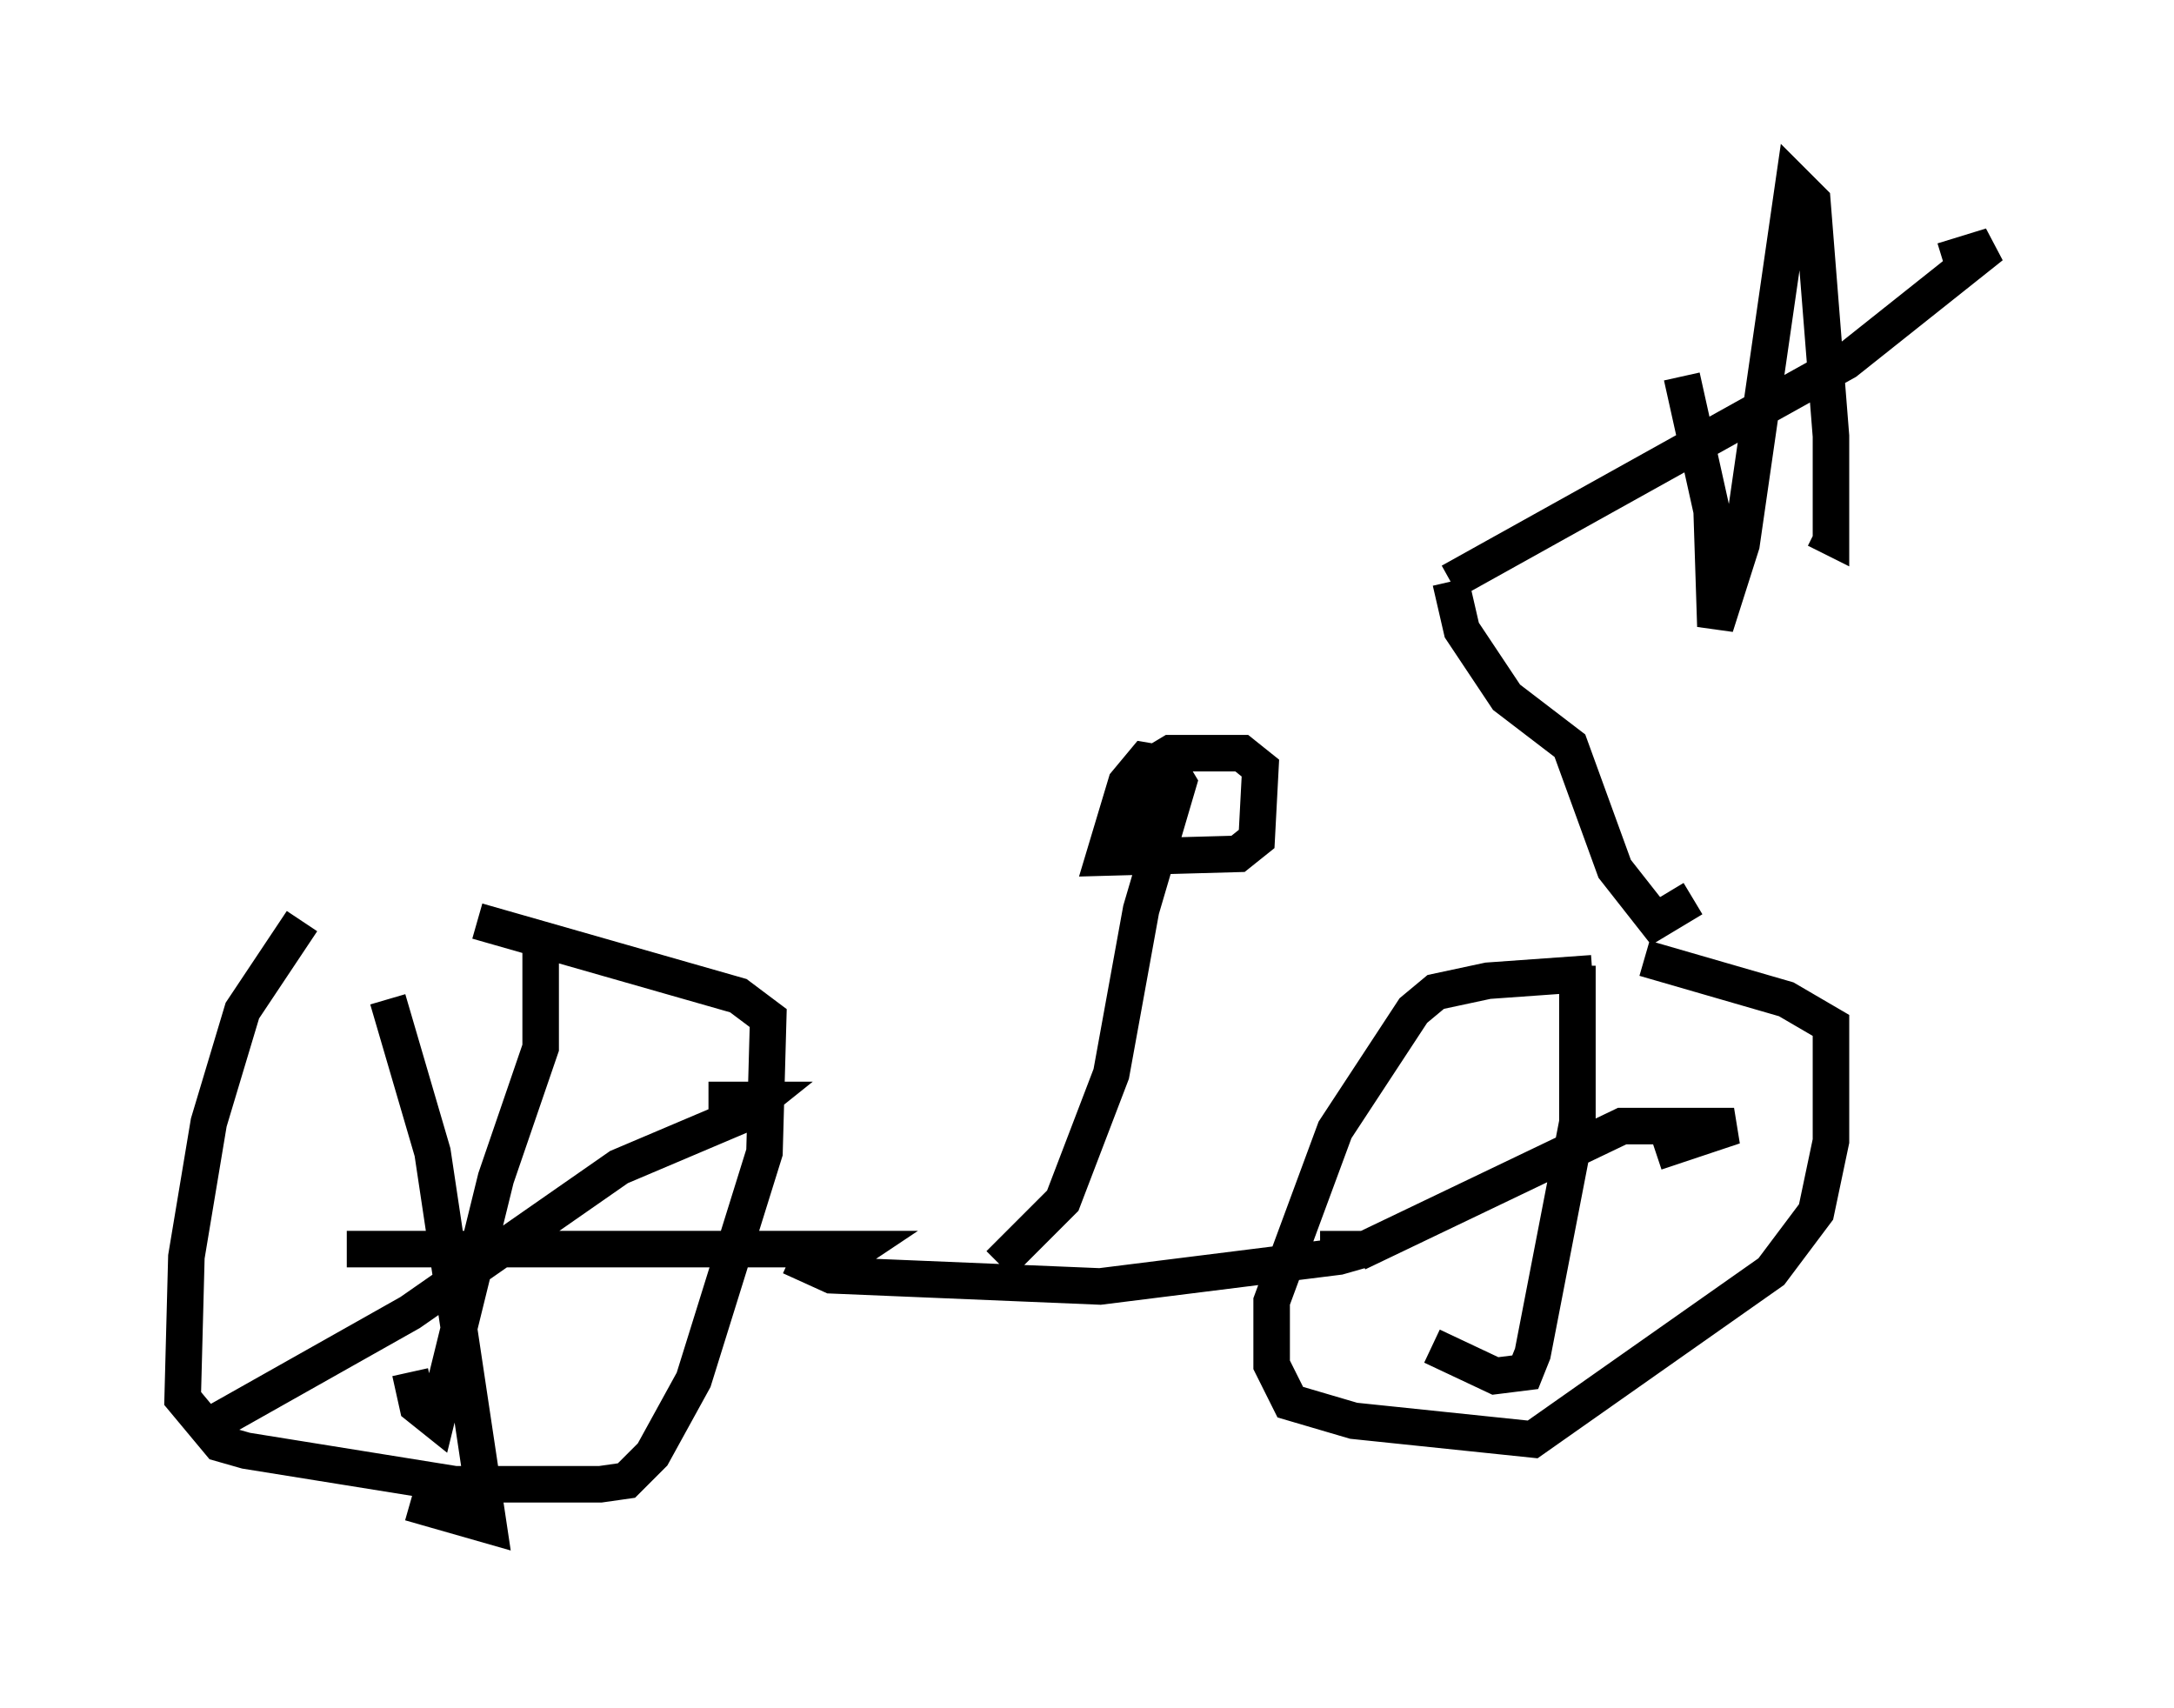 <?xml version="1.0" encoding="utf-8" ?>
<svg baseProfile="full" height="46.75" version="1.1" width="59.511" xmlns="http://www.w3.org/2000/svg" xmlns:ev="http://www.w3.org/2001/xml-events" xmlns:xlink="http://www.w3.org/1999/xlink"><defs /><rect fill="white" height="46.75" width="59.511" x="0" y="0" /><path d="M11.227, 25.315 m-2.96, -0.102 l-1.633, 2.45 -0.919, 3.063 l-0.613, 3.675 -0.102, 3.879 l1.021, 1.225 0.715, 0.204 l5.717, 0.919 3.981, 0.0 l0.715, -0.102 0.715, -0.715 l1.123, -2.042 1.94, -6.227 l0.102, -3.675 -0.817, -0.613 l-7.146, -2.042 m30.523, 1.429 l-2.858, 0.204 -1.429, 0.306 l-0.613, 0.51 -2.144, 3.267 l-1.735, 4.696 0.0, 1.735 l0.51, 1.021 1.735, 0.51 l4.9, 0.51 6.533, -4.594 l1.225, -1.633 0.408, -1.94 l0.0, -3.165 -1.225, -0.715 l-3.879, -1.123 m-23.377, 8.167 l1.123, 0.51 7.35, 0.306 l6.533, -0.817 0.715, -0.204 l-1.225, 0.0 m-8.779, 0.408 l1.735, -1.735 1.327, -3.471 l0.817, -4.492 1.021, -3.471 l-0.306, -0.51 -0.613, -0.102 l-0.51, 0.613 -0.613, 2.042 l3.675, -0.102 0.51, -0.408 l0.102, -1.94 -0.51, -0.408 l-1.94, 0.0 -0.51, 0.306 l-0.204, 2.246 m15.006, 1.429 l-1.021, 0.613 -1.123, -1.429 l-1.225, -3.369 -1.735, -1.327 l-1.225, -1.838 -0.306, -1.327 m0.0, 0.0 l10.821, -6.023 3.981, -3.165 l-1.327, 0.408 m-7.146, 3.165 l0.817, 3.675 0.102, 3.165 l0.715, -2.246 1.429, -9.902 l0.51, 0.51 0.51, 6.431 l0.0, 2.756 -0.408, -0.204 m-6.533, 11.944 l0.0, 4.288 -1.225, 6.329 l-0.204, 0.51 -0.817, 0.102 l-1.735, -0.817 m-2.042, -2.552 l7.248, -3.471 3.063, 0.0 l-2.144, 0.715 m-34.709, -4.185 l1.225, 4.185 1.531, 10.208 l-2.144, -0.613 m-5.615, -2.042 l5.615, -3.165 5.717, -3.981 l3.369, -1.429 0.51, -0.408 l-1.429, 0.0 m-4.594, -4.288 l0.0, 2.858 -1.225, 3.573 l-1.633, 6.635 -0.51, -0.408 l-0.204, -0.919 m-1.735, -3.369 l13.986, 0.0 -0.919, 0.613 " fill="none" stroke="black" stroke-width="1" /></svg>